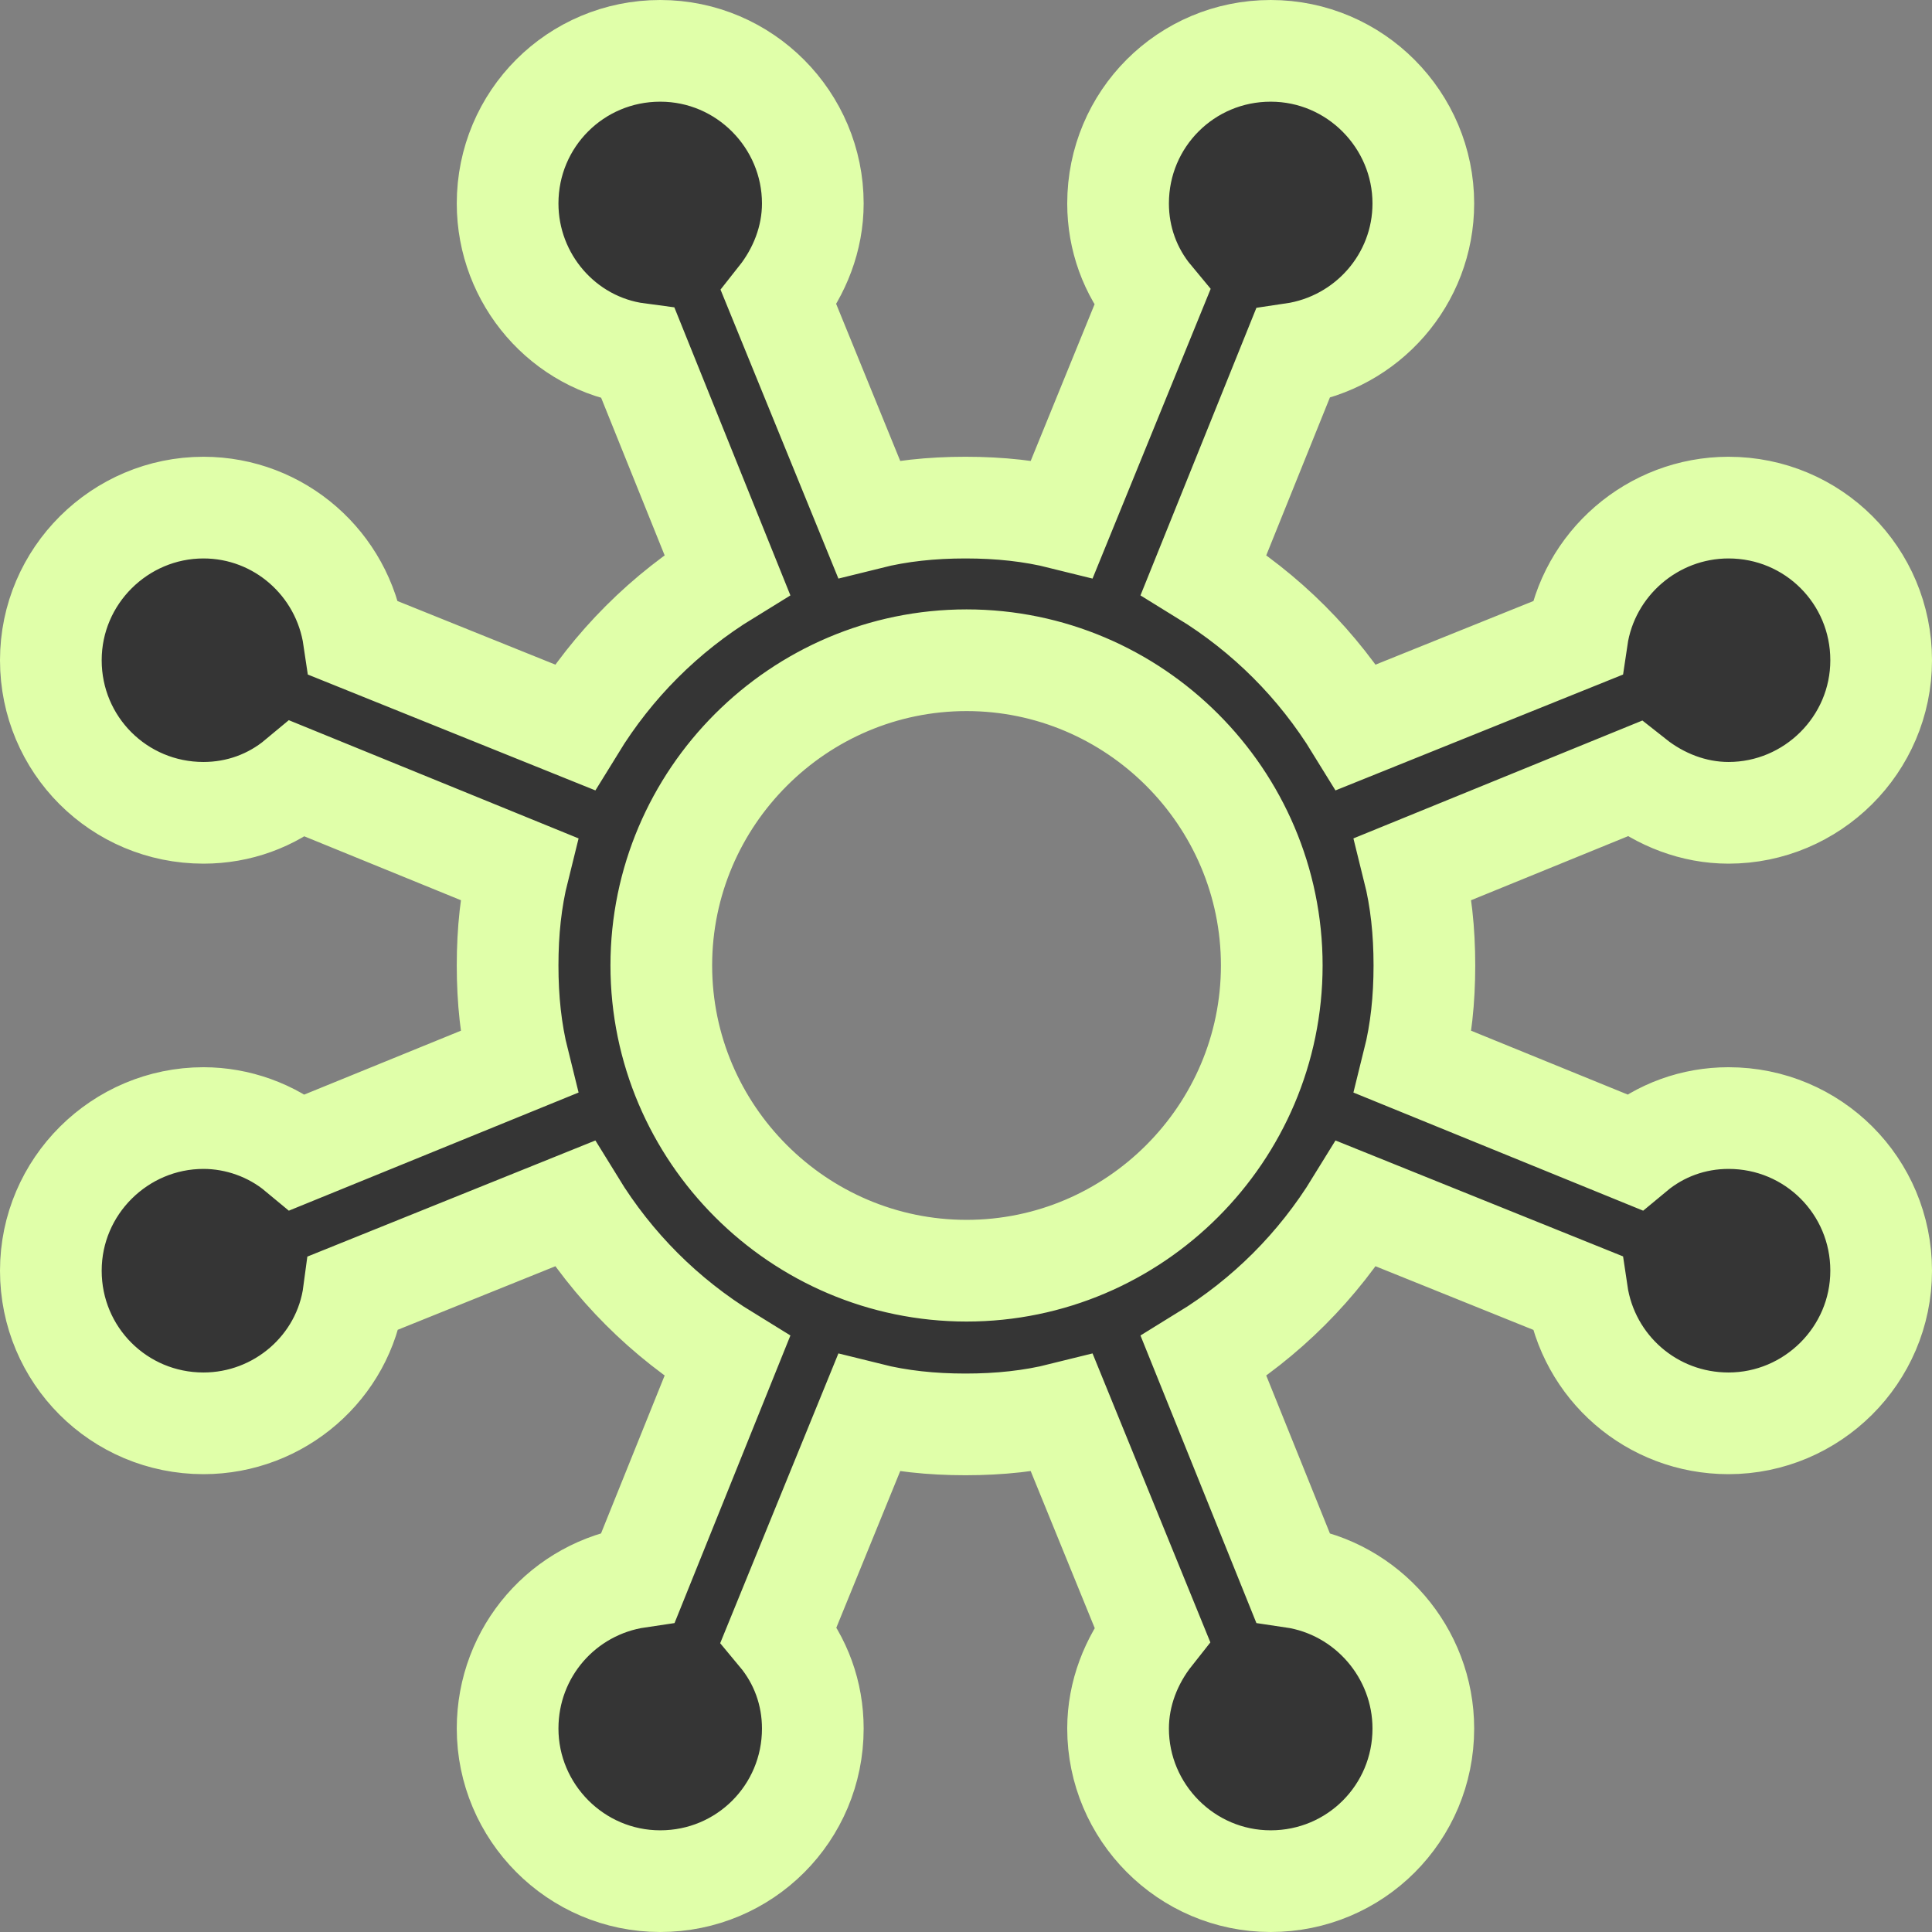 <svg width="38" height="38" viewBox="0 0 38 38" fill="none" xmlns="http://www.w3.org/2000/svg">
<rect x="0" y="0" width="38" height="38" fill="#808080" stroke="none"/>
<path d="M33.998 21.991C33.307 21.991 32.659 22.229 32.141 22.66L27.8 20.89C27.951 20.285 28.016 19.659 28.016 18.989C28.016 18.32 27.951 17.694 27.8 17.089L32.141 15.318C32.659 15.728 33.307 15.987 33.998 15.987C35.639 15.987 37 14.649 37 12.986C37 11.323 35.661 9.984 33.998 9.984C32.508 9.984 31.234 11.085 31.018 12.554L26.677 14.303C25.921 13.072 24.906 12.057 23.675 11.301L25.425 6.96C26.893 6.744 27.995 5.492 27.995 4.002C27.995 2.361 26.656 1 24.993 1C23.33 1 21.991 2.339 21.991 4.002C21.991 4.693 22.229 5.341 22.66 5.859L20.89 10.2C20.285 10.049 19.659 9.984 18.989 9.984C18.32 9.984 17.694 10.049 17.089 10.2L15.318 5.859C15.728 5.341 15.987 4.693 15.987 4.002C15.987 2.361 14.649 1 12.986 1C11.323 1 9.984 2.339 9.984 4.002C9.984 5.492 11.085 6.766 12.554 6.96L14.303 11.301C13.072 12.057 12.057 13.072 11.301 14.303L6.96 12.554C6.744 11.085 5.492 9.984 4.002 9.984C2.361 9.984 1 11.323 1 12.986C1 14.649 2.339 15.987 4.002 15.987C4.693 15.987 5.341 15.75 5.859 15.318L10.2 17.089C10.049 17.694 9.984 18.32 9.984 18.989C9.984 19.659 10.049 20.285 10.2 20.89L5.859 22.66C5.341 22.229 4.671 21.991 4.002 21.991C2.361 21.991 1 23.33 1 24.993C1 26.656 2.339 27.995 4.002 27.995C5.492 27.995 6.766 26.893 6.96 25.425L11.301 23.675C12.057 24.906 13.072 25.921 14.303 26.677L12.554 31.018C11.085 31.234 9.984 32.486 9.984 33.998C9.984 35.639 11.323 37 12.986 37C14.649 37 15.987 35.661 15.987 33.998C15.987 33.307 15.75 32.659 15.318 32.141L17.089 27.8C17.694 27.951 18.32 28.016 18.989 28.016C19.659 28.016 20.285 27.951 20.89 27.8L22.66 32.141C22.25 32.659 21.991 33.307 21.991 33.998C21.991 35.639 23.33 37 24.993 37C26.656 37 27.995 35.661 27.995 33.998C27.995 32.508 26.893 31.234 25.425 31.018L23.675 26.677C24.906 25.921 25.921 24.906 26.677 23.675L31.018 25.425C31.234 26.893 32.486 27.995 33.998 27.995C35.639 27.995 37 26.656 37 24.993C37 23.33 35.661 21.991 33.998 21.991ZM19.011 24.993C15.707 24.993 13.007 22.293 13.007 18.989C13.007 15.685 15.707 12.986 19.011 12.986C22.315 12.986 25.014 15.685 25.014 18.989C25.014 22.293 22.315 24.993 19.011 24.993Z" fill="#353535" stroke="#E0FFA9" stroke-width="2"/>
</svg>
